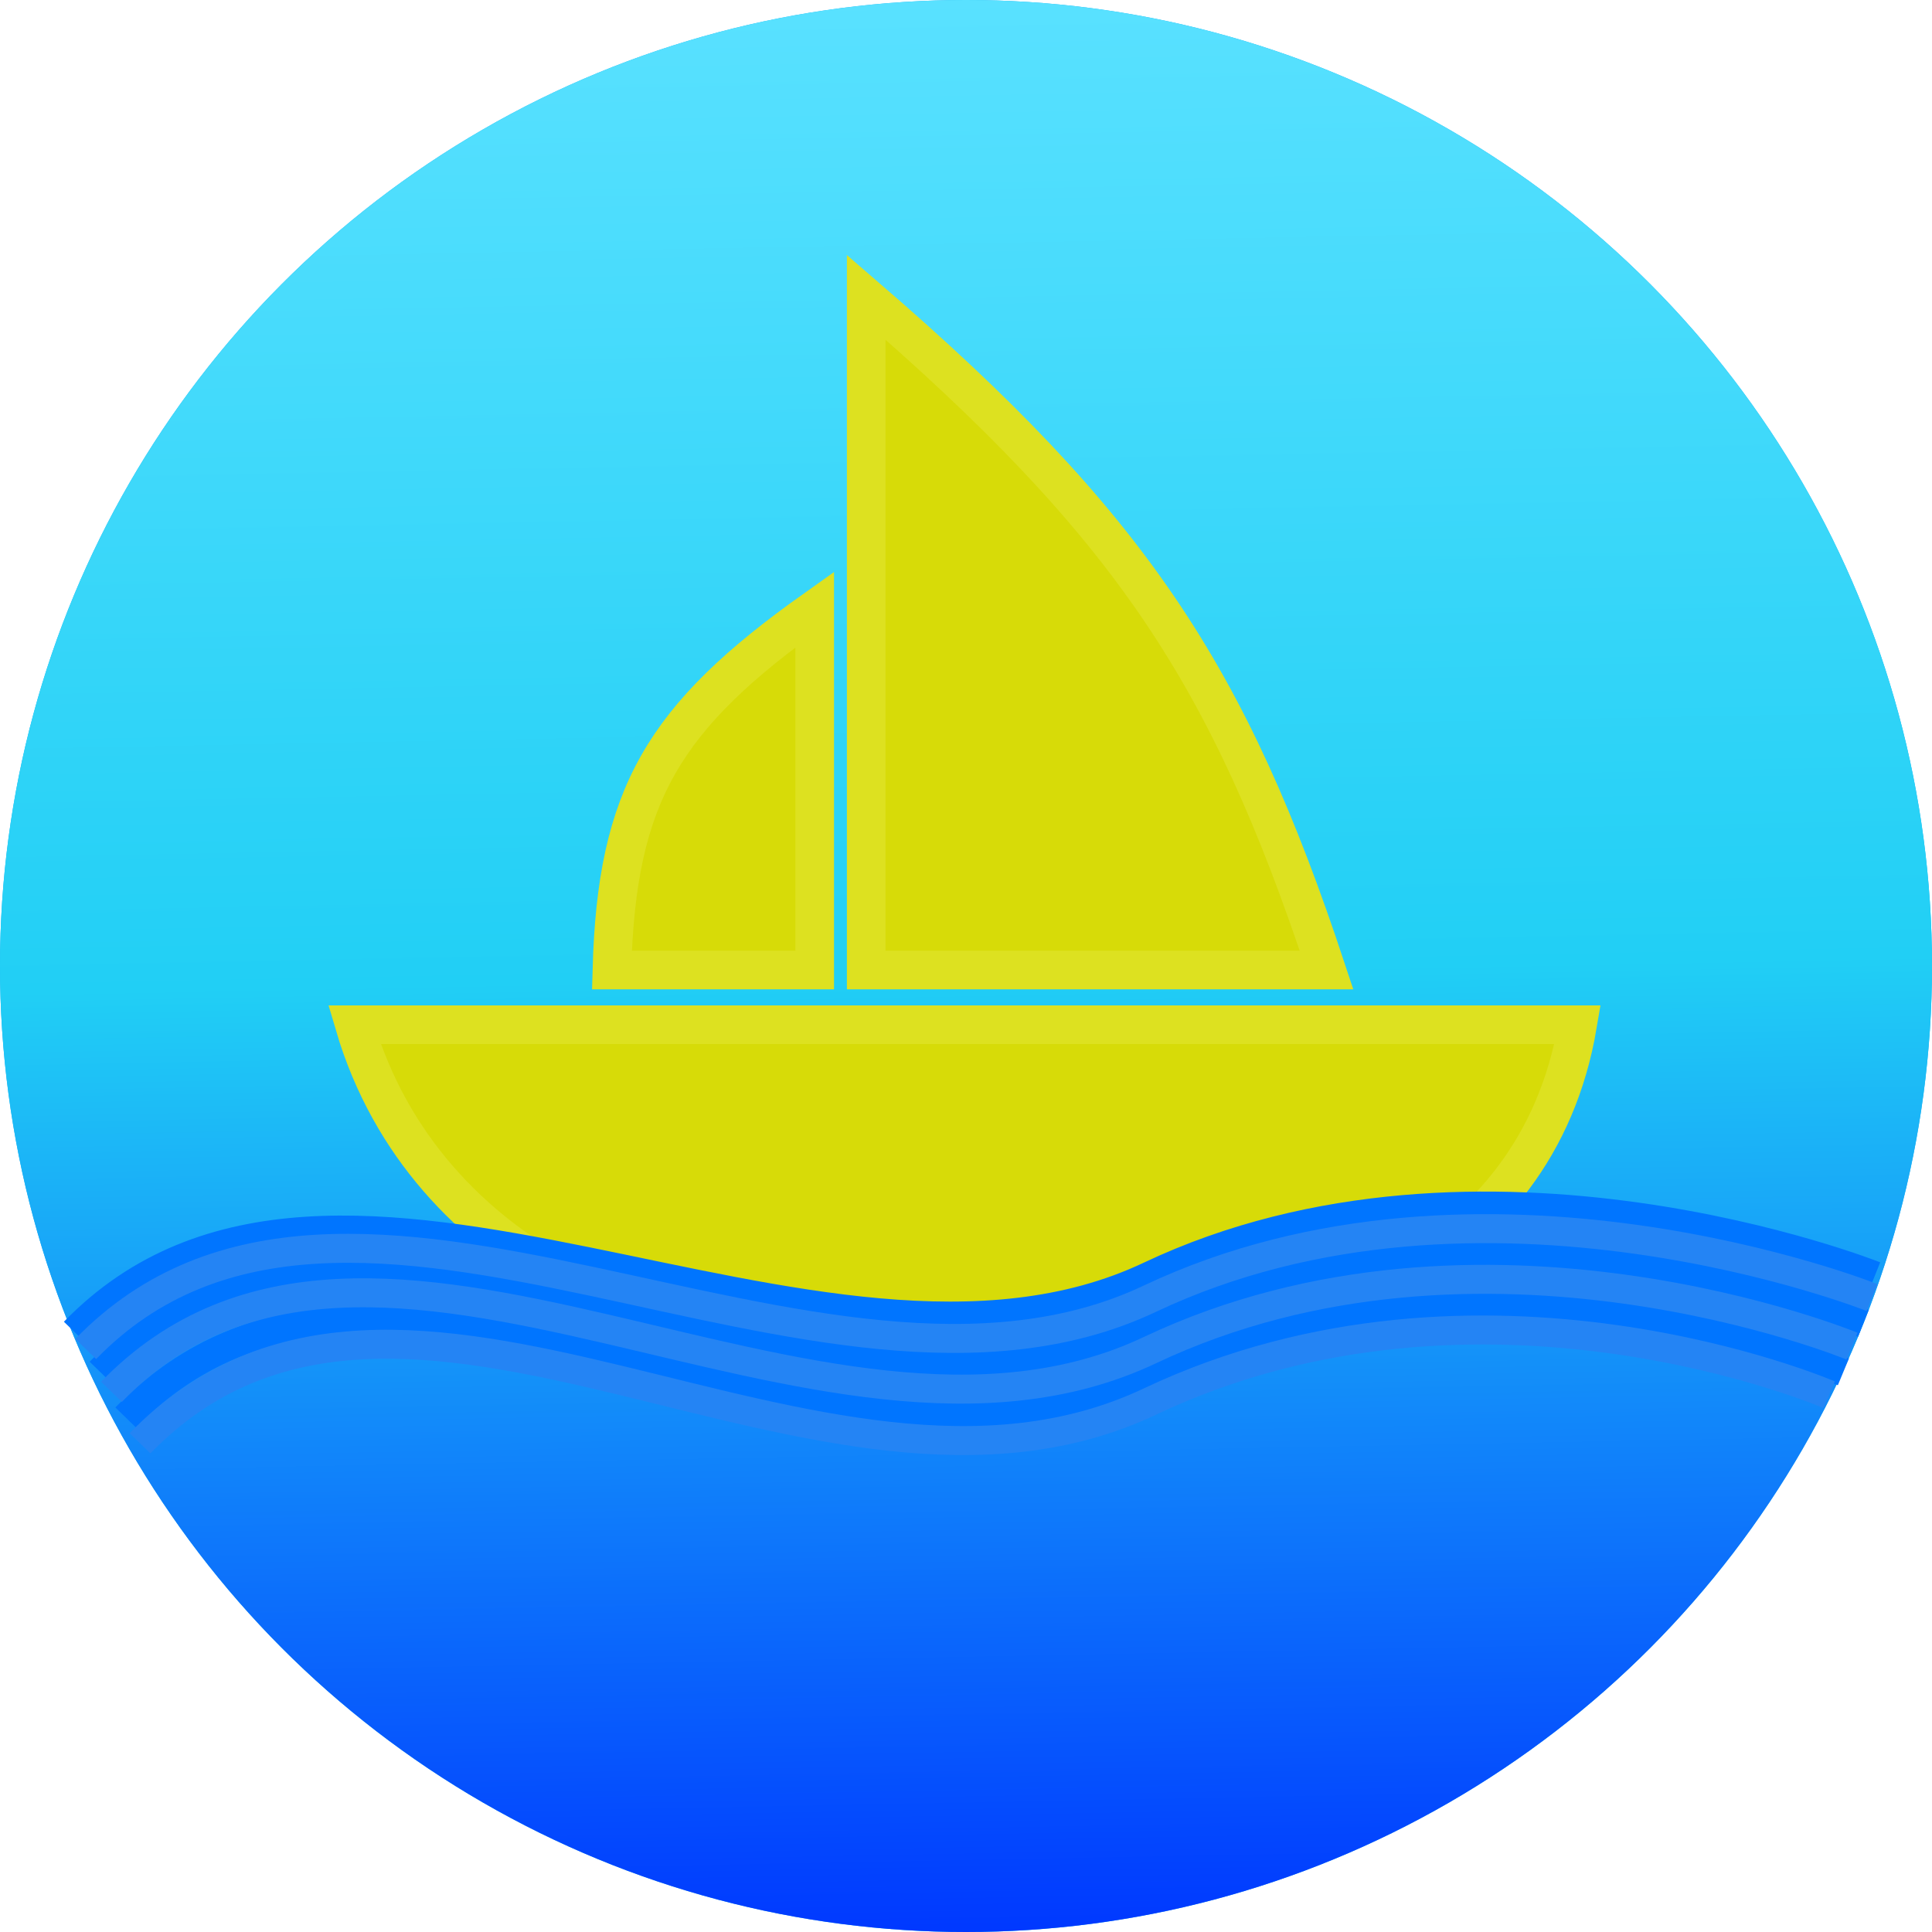 <svg width="100" height="100" viewBox="0 0 100 100" fill="none" xmlns="http://www.w3.org/2000/svg">
<circle cx="50" cy="50" r="50" fill="#12AEF1"/>
<circle cx="50" cy="50" r="50" fill="url(#paint0_linear)"/>
<path d="M42.169 31.546V50.207H31.672C31.918 41.173 34.308 37.129 42.169 31.546Z" fill="#D7DB08" stroke="#DDE120" stroke-width="2"/>
<path d="M44.835 15.385V50.207H68.661C63.588 34.879 58.523 27.193 44.835 15.385Z" fill="#D7DB08" stroke="#DDE120" stroke-width="2"/>
<path d="M81.657 53.04H18.343C22.087 65.765 35.442 69.745 41.003 69.035H60.163C67.065 69.249 79.507 65.748 81.657 53.04Z" fill="#D7DB08" stroke="#DDE120" stroke-width="2"/>
<path d="M97.041 66.035C97.041 66.035 76.68 57.914 59.52 66.035C42.361 74.157 17.42 54.956 3.846 68.935" stroke="#0075FF" stroke-width="1.5"/>
<path d="M96.45 68.491C96.45 68.491 76.68 60.577 59.52 68.698C42.361 76.82 18.752 57.027 5.178 71.006" stroke="#0075FF" stroke-width="1.5"/>
<path d="M95.414 71.006C95.414 71.006 76.68 63.24 59.52 71.361C42.361 79.482 20.083 59.394 6.509 73.373" stroke="#0075FF" stroke-width="1.5"/>
<path d="M96.894 67.16C96.894 67.16 76.68 59.098 59.52 67.219C42.361 75.34 18.012 55.843 4.438 69.823" stroke="#2484F4" stroke-width="1.5"/>
<path d="M95.858 69.674C95.858 69.674 76.68 61.76 59.52 69.882C42.361 78.003 19.343 58.062 5.769 72.041" stroke="#2484F4" stroke-width="1.5"/>
<path d="M94.674 72.189C94.674 72.189 76.68 64.423 59.52 72.544C42.361 80.666 20.823 60.725 7.249 74.704" stroke="#2484F4" stroke-width="1.5"/>
<defs>
<linearGradient id="paint0_linear" x1="51.923" y1="100" x2="50" y2="2.16409e-06" gradientUnits="userSpaceOnUse">
<stop stop-color="#0038FF"/>
<stop offset="0.496" stop-color="#21CFF5"/>
<stop offset="1" stop-color="#59E1FF"/>
</linearGradient>
</defs>
</svg>
